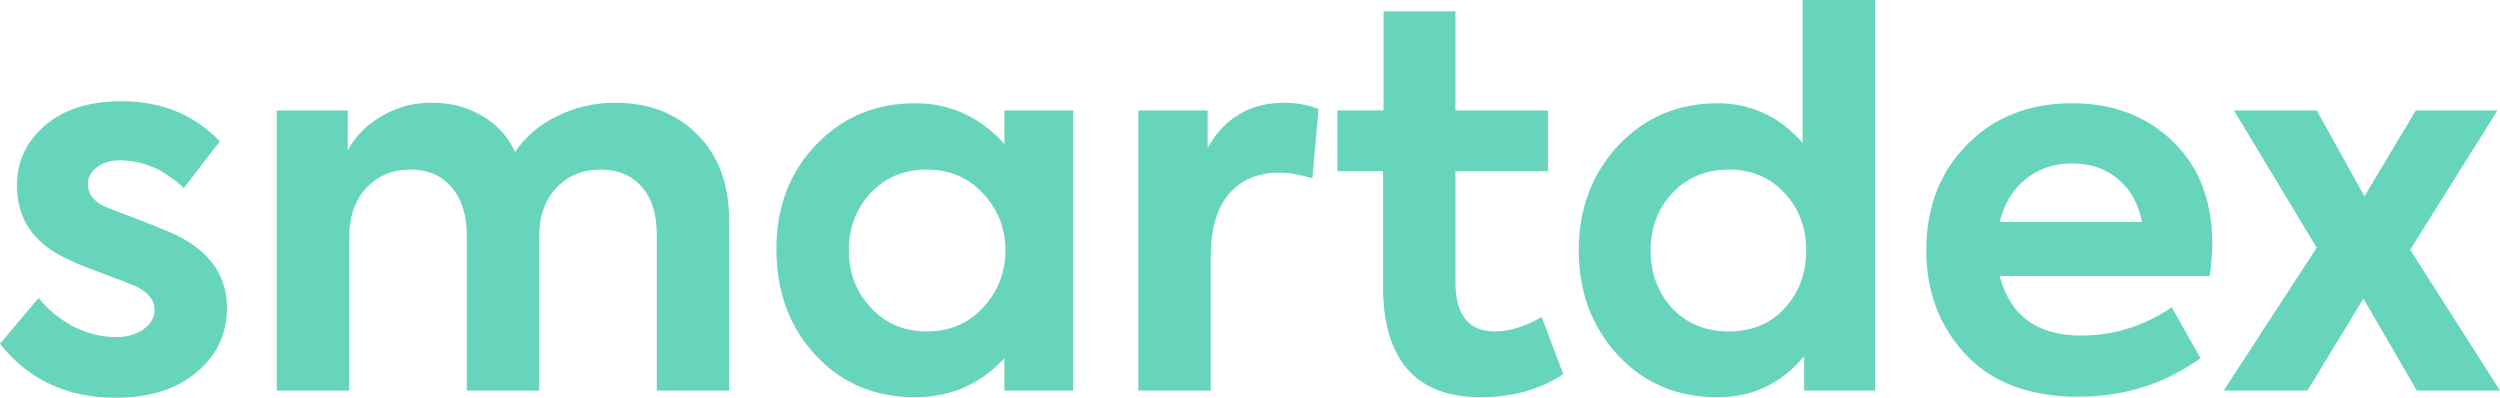 <svg width="132" height="21" viewBox="0 0 132 21" fill="none" xmlns="http://www.w3.org/2000/svg">
<path d="M6.1 21C3.534 21 1.5 20.05 0 18.151L2.033 15.736C2.558 16.369 3.181 16.876 3.904 17.256C4.645 17.618 5.386 17.798 6.127 17.798C6.706 17.798 7.185 17.663 7.564 17.392C7.962 17.12 8.161 16.776 8.161 16.36C8.161 15.836 7.808 15.411 7.103 15.085C6.886 14.995 6.299 14.769 5.341 14.407C4.492 14.1 3.859 13.837 3.443 13.62C1.744 12.806 0.895 11.531 0.895 9.795C0.895 8.51 1.401 7.443 2.413 6.593C3.407 5.761 4.745 5.345 6.426 5.345C8.522 5.345 10.248 6.05 11.604 7.461L9.706 9.93C8.676 8.953 7.546 8.465 6.317 8.465C5.829 8.465 5.422 8.592 5.097 8.845C4.79 9.08 4.636 9.37 4.636 9.713C4.636 10.328 5.07 10.78 5.938 11.07C7.872 11.793 9.055 12.273 9.489 12.508C11.152 13.376 11.984 14.624 11.984 16.252C11.984 17.645 11.441 18.784 10.357 19.671C9.309 20.557 7.89 21 6.1 21Z" fill="#66D5BB"/>
<path d="M32.483 5.426C34.254 5.426 35.691 5.978 36.794 7.081C37.932 8.185 38.502 9.722 38.502 11.694V20.62H34.679V12.399C34.679 11.296 34.408 10.446 33.866 9.849C33.342 9.252 32.628 8.953 31.724 8.953C30.748 8.953 29.962 9.279 29.365 9.93C28.769 10.563 28.47 11.422 28.47 12.508V20.62H24.648V12.426C24.648 11.341 24.376 10.491 23.834 9.876C23.31 9.261 22.587 8.953 21.665 8.953C20.725 8.953 19.948 9.279 19.334 9.93C18.737 10.581 18.439 11.45 18.439 12.535V20.62H14.616V5.833H18.358V7.95C18.773 7.172 19.388 6.557 20.201 6.105C21.015 5.634 21.9 5.408 22.858 5.426C23.798 5.426 24.657 5.652 25.434 6.105C26.229 6.557 26.817 7.199 27.196 8.031C27.738 7.217 28.479 6.584 29.419 6.132C30.359 5.662 31.38 5.426 32.483 5.426Z" fill="#66D5BB"/>
<path d="M53.033 7.597V5.833H56.666V20.62H53.033V18.911C51.767 20.285 50.195 20.973 48.315 20.973C46.182 20.973 44.429 20.231 43.056 18.748C41.682 17.265 40.995 15.402 40.995 13.159C40.995 10.934 41.691 9.098 43.083 7.651C44.474 6.186 46.218 5.453 48.315 5.453C50.159 5.453 51.731 6.168 53.033 7.597ZM53.087 13.213C53.087 12.056 52.689 11.052 51.894 10.202C51.117 9.37 50.132 8.953 48.939 8.953C47.728 8.953 46.734 9.37 45.956 10.202C45.197 11.034 44.818 12.037 44.818 13.213C44.818 14.407 45.206 15.42 45.984 16.252C46.761 17.084 47.746 17.5 48.939 17.5C50.132 17.5 51.117 17.084 51.894 16.252C52.689 15.402 53.087 14.389 53.087 13.213Z" fill="#66D5BB"/>
<path d="M63.926 20.62H60.103V5.833H63.763V7.814C64.649 6.222 66.004 5.426 67.83 5.426C68.427 5.426 69.023 5.535 69.62 5.752L69.294 9.415C68.643 9.216 68.056 9.116 67.532 9.116C66.411 9.116 65.525 9.496 64.875 10.256C64.242 10.997 63.926 12.11 63.926 13.593V20.62Z" fill="#66D5BB"/>
<path d="M81.402 16.74L82.541 19.752C81.312 20.566 79.857 20.973 78.176 20.973C76.477 20.973 75.194 20.485 74.326 19.508C73.458 18.513 73.025 17.057 73.025 15.139V9.035H70.612V5.833H73.052V0.597H76.847V5.833H81.728V9.035H76.847V14.895C76.847 16.632 77.543 17.5 78.935 17.5C79.694 17.5 80.517 17.247 81.402 16.74Z" fill="#66D5BB"/>
<path d="M95.179 7.543V0H99.001V20.62H95.26V18.802C94.067 20.249 92.54 20.973 90.678 20.973C88.563 20.973 86.819 20.24 85.445 18.775C84.054 17.274 83.358 15.42 83.358 13.213C83.358 11.024 84.054 9.18 85.445 7.678C86.855 6.195 88.599 5.453 90.678 5.453C92.449 5.453 93.95 6.15 95.179 7.543ZM95.368 13.213C95.368 12.019 94.989 11.015 94.23 10.202C93.471 9.37 92.486 8.953 91.275 8.953C90.064 8.953 89.069 9.37 88.292 10.202C87.533 11.015 87.153 12.019 87.153 13.213C87.153 14.425 87.533 15.447 88.292 16.279C89.069 17.093 90.064 17.5 91.275 17.5C92.486 17.5 93.471 17.093 94.23 16.279C94.989 15.447 95.368 14.425 95.368 13.213Z" fill="#66D5BB"/>
<path d="M116.808 12.888C116.808 13.34 116.763 13.9 116.673 14.57H105.584C106.126 16.668 107.563 17.717 109.895 17.717C111.612 17.717 113.202 17.22 114.666 16.225L116.185 18.911C114.305 20.267 112.154 20.946 109.732 20.946C107.147 20.946 105.159 20.195 103.767 18.694C102.394 17.211 101.707 15.384 101.707 13.213C101.707 10.952 102.421 9.098 103.849 7.651C105.277 6.186 107.129 5.453 109.407 5.453C111.558 5.453 113.329 6.123 114.721 7.461C116.112 8.8 116.808 10.608 116.808 12.888ZM109.407 8.628C108.449 8.628 107.626 8.908 106.939 9.469C106.271 10.012 105.819 10.762 105.584 11.721H113.094C112.913 10.762 112.497 10.012 111.847 9.469C111.196 8.908 110.383 8.628 109.407 8.628Z" fill="#66D5BB"/>
<path d="M127.255 13.186L132 20.62H127.608L124.788 15.764L121.833 20.62H117.414L122.321 13.078L117.956 5.833H122.321L124.842 10.364L127.554 5.833H131.864L127.255 13.186Z" fill="#66D5BB"/>
</svg>
